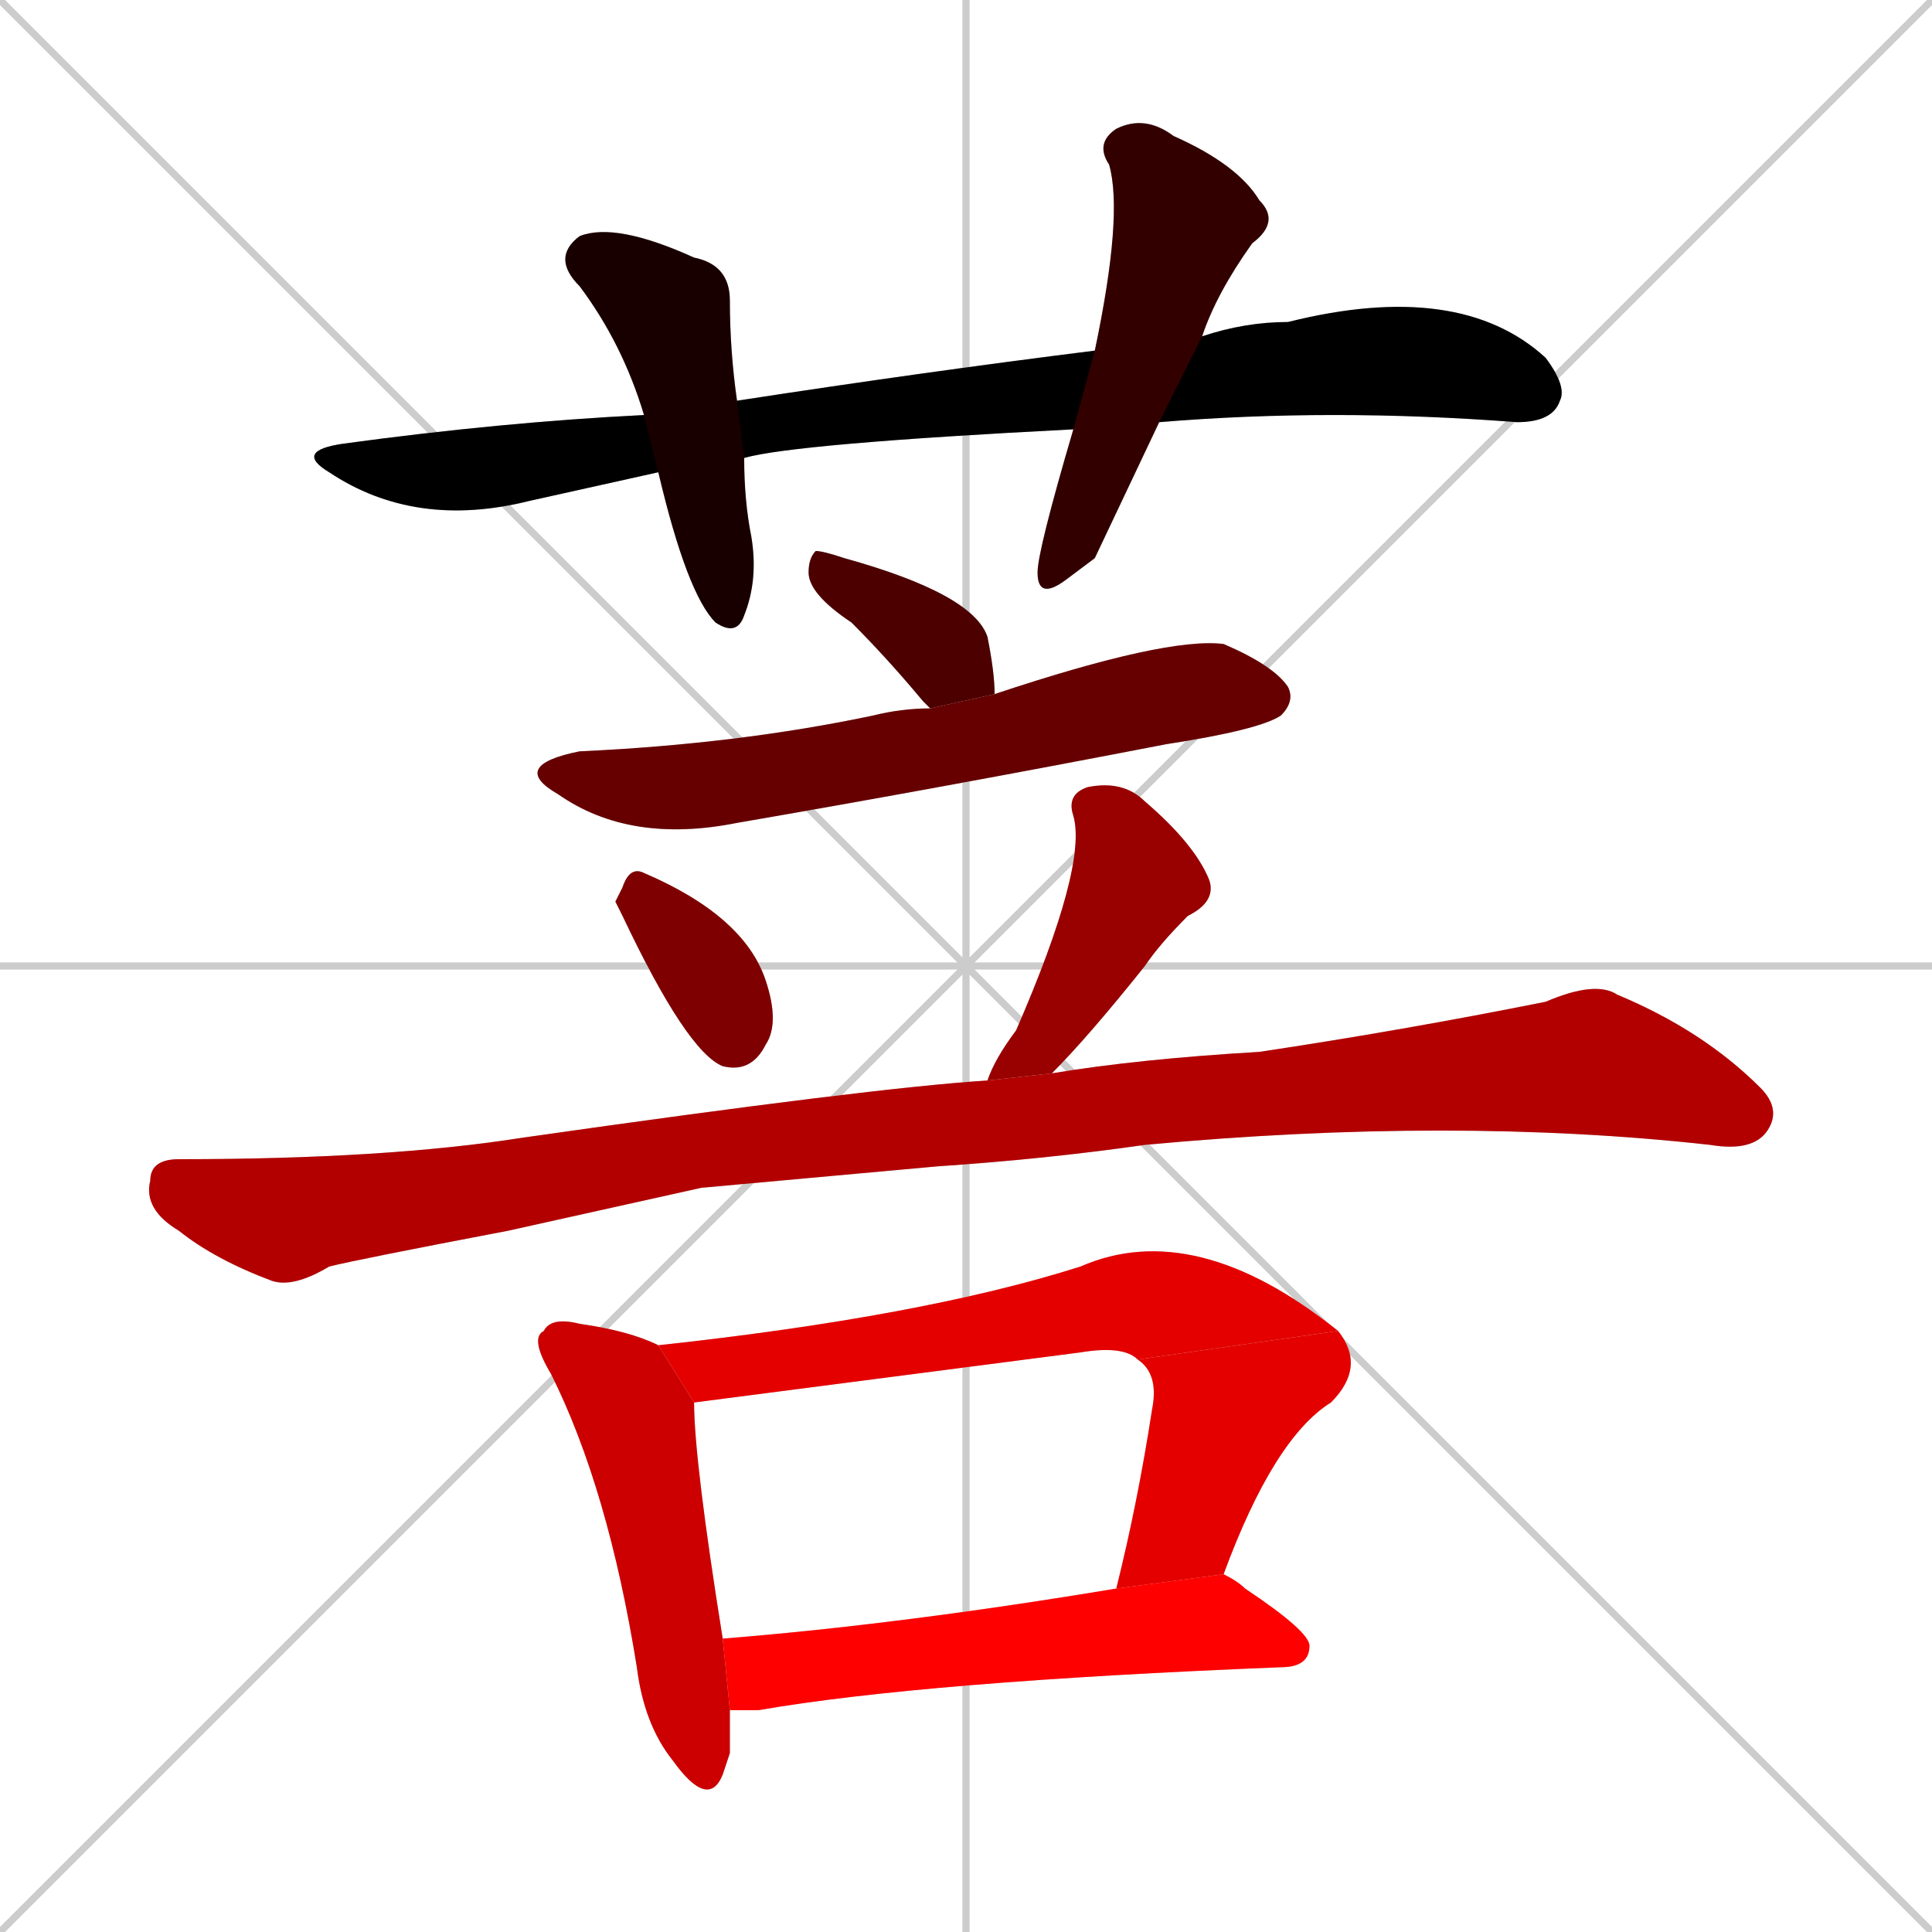 <svg xmlns="http://www.w3.org/2000/svg" xmlns:xlink="http://www.w3.org/1999/xlink" width="270" height="270"><path d="M 0 0 L 270 270 M 270 0 L 0 270 M 135 0 L 135 270 M 0 135 L 270 135" stroke="#CCCCCC" /><path d="M 150 60 Q 111 62 104 64 L 92 66 Q 83 68 74 70 Q 58 74 46 66 Q 41 63 48 62 Q 70 59 90 58 L 103 56 Q 129 52 153 49 L 168 47 Q 174 45 180 45 Q 204 39 216 50 Q 219 54 218 56 Q 217 59 212 59 Q 186 57 162 59" fill="#CCCCCC"/><path d="M 104 64 Q 104 70 105 75 Q 106 81 104 86 Q 103 89 100 87 Q 96 83 92 66 L 90 58 Q 87 48 81 40 Q 77 36 81 33 Q 86 31 97 36 Q 102 37 102 42 Q 102 49 103 56" fill="#CCCCCC"/><path d="M 153 78 L 149 81 Q 145 84 145 80 Q 145 77 150 60 L 153 49 Q 157 30 155 23 Q 153 20 156 18 Q 160 16 164 19 Q 173 23 176 28 Q 179 31 175 34 Q 170 41 168 47 L 162 59" fill="#CCCCCC"/><path d="M 129 98 L 129 98 Q 124 92 119 87 Q 113 83 113 80 Q 113 78 114 77 Q 115 77 118 78 Q 136 83 138 89 Q 139 94 139 97 L 130 99" fill="#CCCCCC"/><path d="M 139 97 Q 163 89 171 90 Q 178 93 180 96 Q 181 98 179 100 Q 176 102 163 104 Q 132 110 103 115 Q 88 118 78 111 Q 71 107 81 105 Q 103 104 122 100 Q 126 99 130 99" fill="#CCCCCC"/><path d="M 86 126 L 87 124 Q 88 121 90 122 Q 104 128 107 137 Q 109 143 107 146 Q 105 150 101 149 Q 96 147 87 128" fill="#CCCCCC"/><path d="M 138 151 Q 139 148 142 144 Q 152 121 150 114 Q 149 111 152 110 Q 157 109 160 112 Q 167 118 169 123 Q 170 126 166 128 Q 162 132 160 135 Q 152 145 147 150" fill="#CCCCCC"/><path d="M 98 166 L 71 172 Q 50 176 46 177 Q 41 180 38 179 Q 30 176 25 172 Q 20 169 21 165 Q 21 162 25 162 Q 54 162 73 159 Q 122 152 138 151 L 147 150 Q 159 148 176 147 Q 196 144 216 140 Q 223 137 226 139 Q 238 144 246 152 Q 249 155 247 158 Q 245 161 239 160 Q 203 156 160 160 Q 146 162 131 163" fill="#CCCCCC"/><path d="M 102 245 L 101 248 Q 99 253 94 246 Q 90 241 89 233 Q 85 208 77 192 Q 74 187 76 186 Q 77 184 81 185 Q 88 186 92 188 L 97 196 Q 97 204 101 229 L 102 239" fill="#CCCCCC"/><path d="M 92 188 Q 129 184 151 177 Q 167 170 187 186 L 159 190 Q 157 188 151 189 Q 97 196 97 196" fill="#CCCCCC"/><path d="M 156 222 Q 159 210 161 197 Q 162 192 159 190 L 187 186 Q 191 191 186 196 Q 178 201 171 220" fill="#CCCCCC"/><path d="M 101 229 Q 126 227 156 222 L 171 220 Q 173 221 174 222 Q 183 228 183 230 Q 183 233 179 233 Q 129 235 106 239 Q 104 239 102 239" fill="#CCCCCC"/><path d="M 150 60 Q 111 62 104 64 L 92 66 Q 83 68 74 70 Q 58 74 46 66 Q 41 63 48 62 Q 70 59 90 58 L 103 56 Q 129 52 153 49 L 168 47 Q 174 45 180 45 Q 204 39 216 50 Q 219 54 218 56 Q 217 59 212 59 Q 186 57 162 59" fill="#000000" /><path d="M 104 64 Q 104 70 105 75 Q 106 81 104 86 Q 103 89 100 87 Q 96 83 92 66 L 90 58 Q 87 48 81 40 Q 77 36 81 33 Q 86 31 97 36 Q 102 37 102 42 Q 102 49 103 56" fill="#190000" /><path d="M 153 78 L 149 81 Q 145 84 145 80 Q 145 77 150 60 L 153 49 Q 157 30 155 23 Q 153 20 156 18 Q 160 16 164 19 Q 173 23 176 28 Q 179 31 175 34 Q 170 41 168 47 L 162 59" fill="#330000" /><path d="M 129 98 L 129 98 Q 124 92 119 87 Q 113 83 113 80 Q 113 78 114 77 Q 115 77 118 78 Q 136 83 138 89 Q 139 94 139 97 L 130 99" fill="#4c0000" /><path d="M 139 97 Q 163 89 171 90 Q 178 93 180 96 Q 181 98 179 100 Q 176 102 163 104 Q 132 110 103 115 Q 88 118 78 111 Q 71 107 81 105 Q 103 104 122 100 Q 126 99 130 99" fill="#660000" /><path d="M 86 126 L 87 124 Q 88 121 90 122 Q 104 128 107 137 Q 109 143 107 146 Q 105 150 101 149 Q 96 147 87 128" fill="#7f0000" /><path d="M 138 151 Q 139 148 142 144 Q 152 121 150 114 Q 149 111 152 110 Q 157 109 160 112 Q 167 118 169 123 Q 170 126 166 128 Q 162 132 160 135 Q 152 145 147 150" fill="#990000" /><path d="M 98 166 L 71 172 Q 50 176 46 177 Q 41 180 38 179 Q 30 176 25 172 Q 20 169 21 165 Q 21 162 25 162 Q 54 162 73 159 Q 122 152 138 151 L 147 150 Q 159 148 176 147 Q 196 144 216 140 Q 223 137 226 139 Q 238 144 246 152 Q 249 155 247 158 Q 245 161 239 160 Q 203 156 160 160 Q 146 162 131 163" fill="#b20000" /><path d="M 102 245 L 101 248 Q 99 253 94 246 Q 90 241 89 233 Q 85 208 77 192 Q 74 187 76 186 Q 77 184 81 185 Q 88 186 92 188 L 97 196 Q 97 204 101 229 L 102 239" fill="#cc0000" /><path d="M 92 188 Q 129 184 151 177 Q 167 170 187 186 L 159 190 Q 157 188 151 189 Q 97 196 97 196" fill="#e50000" /><path d="M 156 222 Q 159 210 161 197 Q 162 192 159 190 L 187 186 Q 191 191 186 196 Q 178 201 171 220" fill="#e50000" /><path d="M 101 229 Q 126 227 156 222 L 171 220 Q 173 221 174 222 Q 183 228 183 230 Q 183 233 179 233 Q 129 235 106 239 Q 104 239 102 239" fill="#ff0000" /></svg>